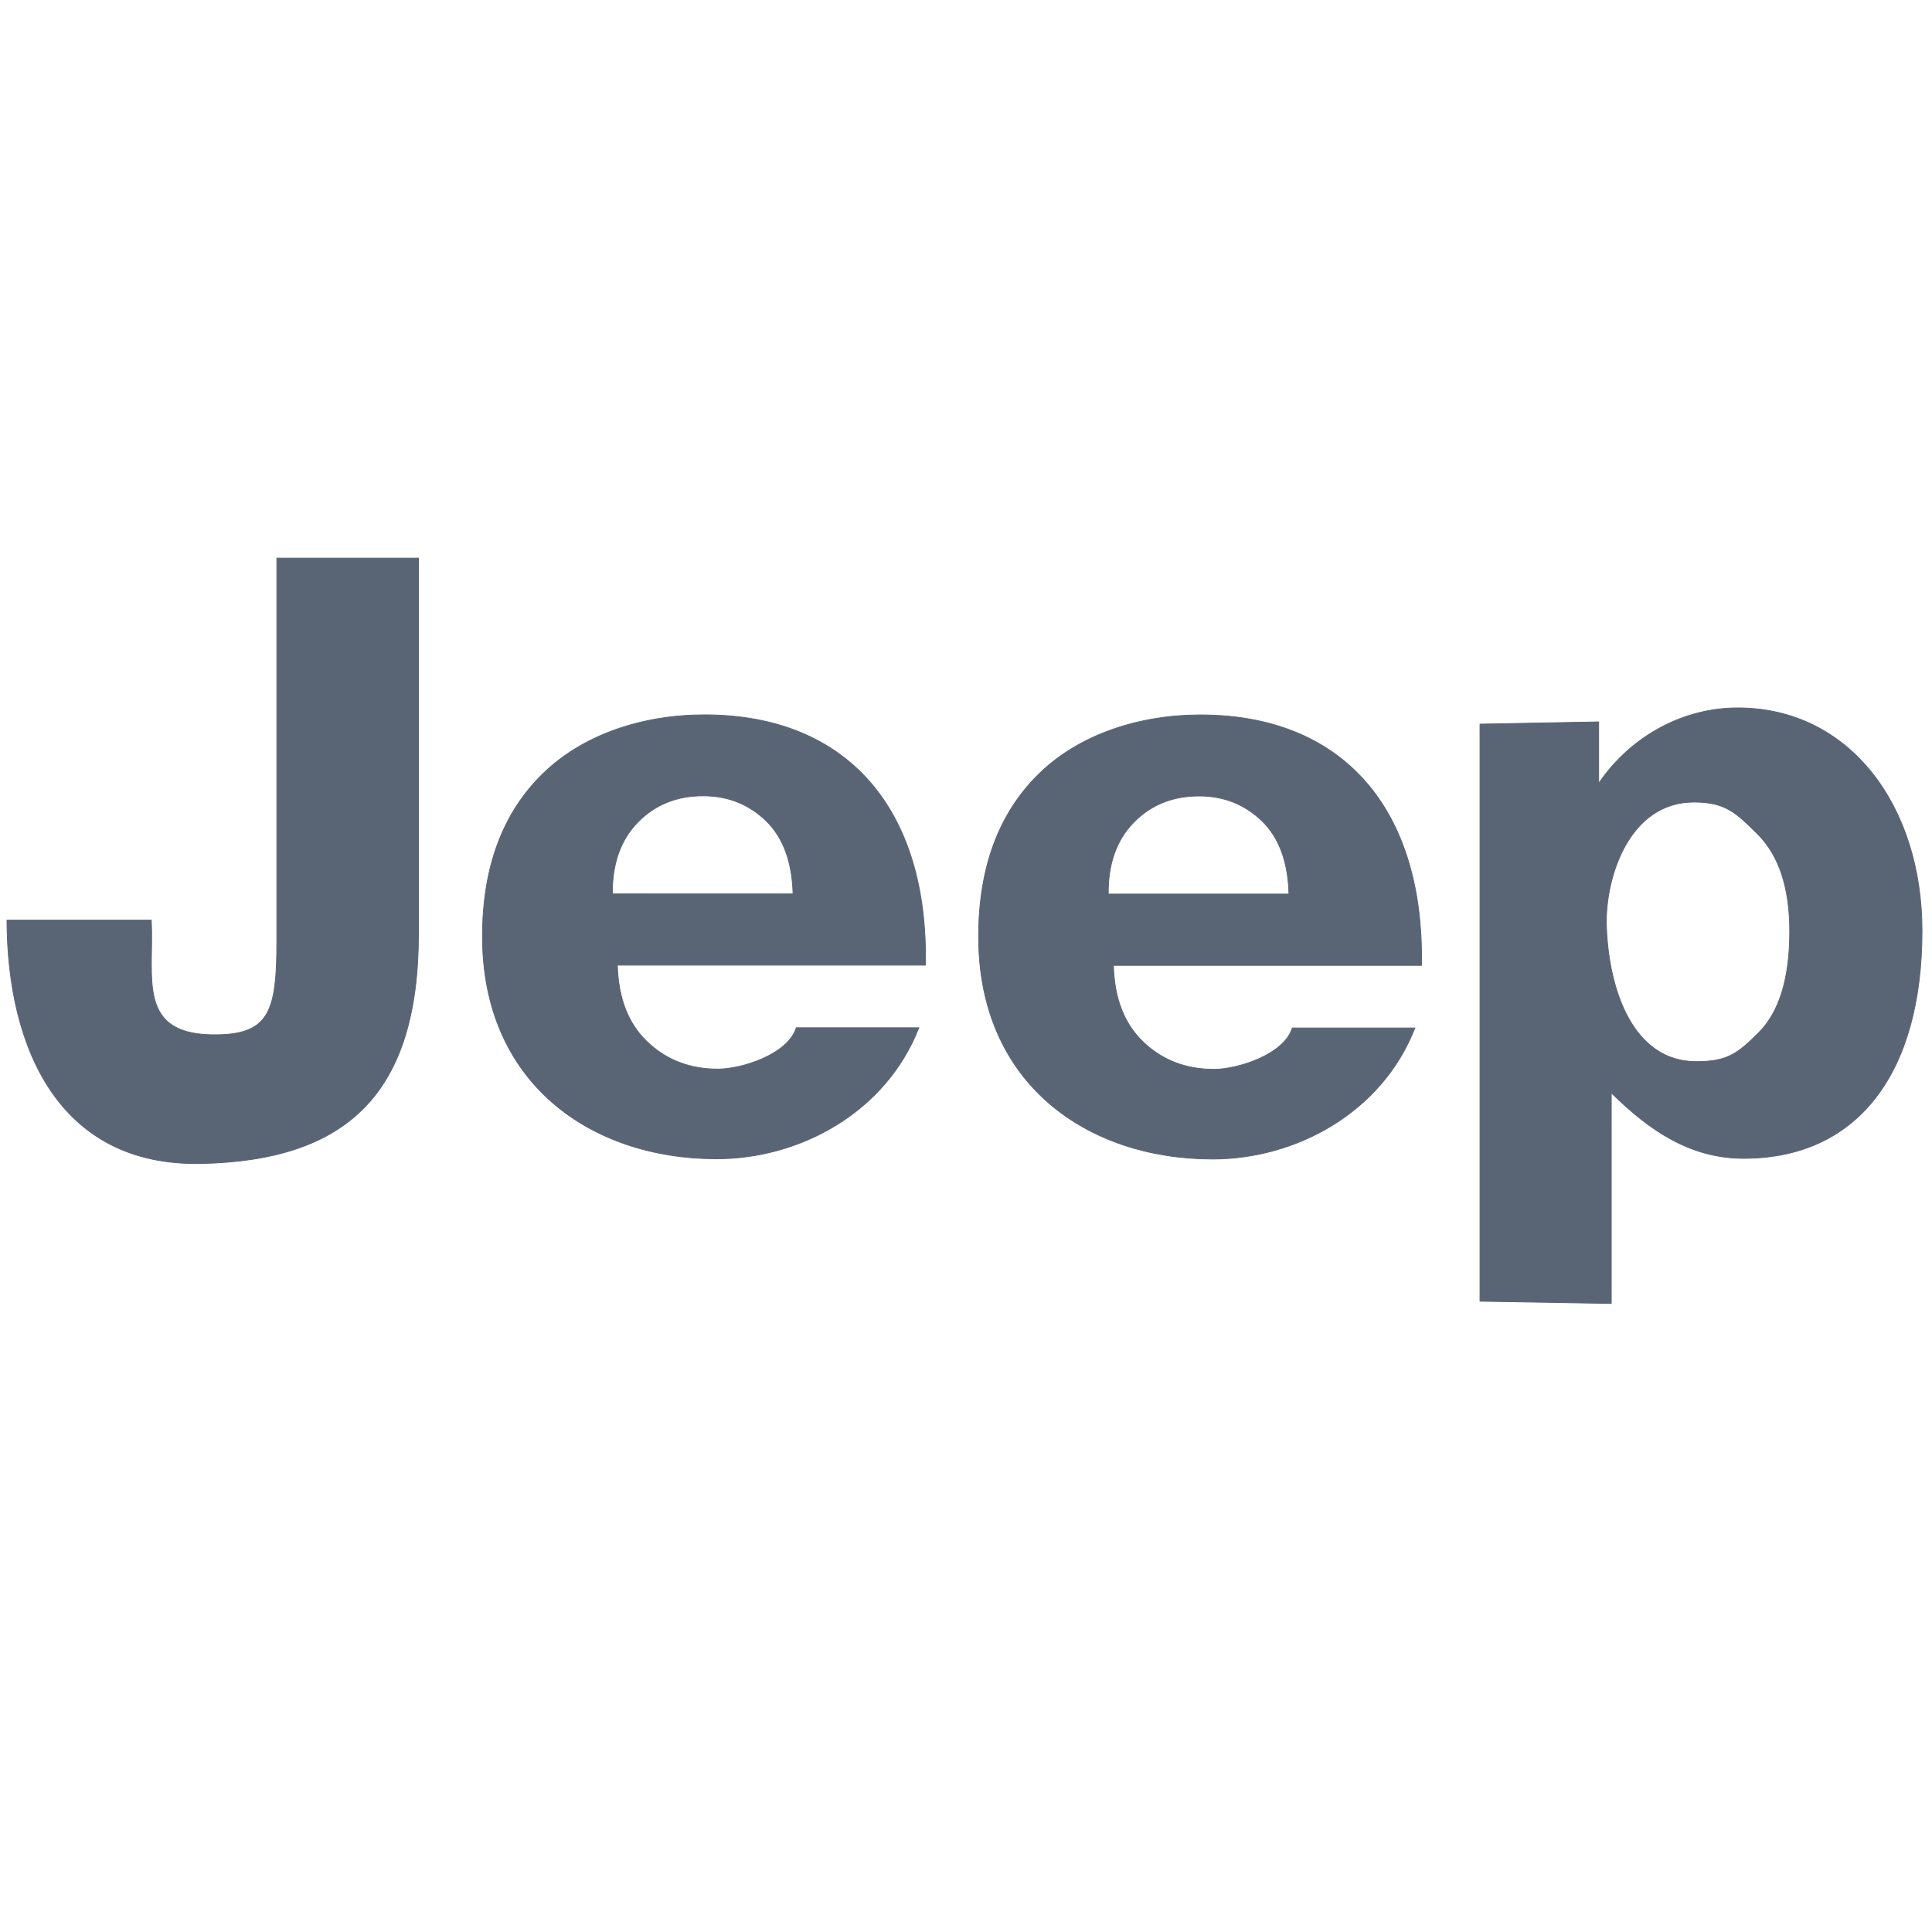 <svg xmlns="http://www.w3.org/2000/svg" xml:space="preserve" width="64" height="64" fill="#596475" stroke="#596475" viewBox="0 0 2500 2500"><path d="M911.4 925c-79.7 0-156.9 25.4-208.9 76.2-52 50.7-78.2 120.9-78.2 210.6 0 189.6 140.2 287.7 303 287.7 106.3 0 218.2-58.8 261.7-169.6h-158.6c-11.1 35.1-71.6 53.5-101.3 53.5-36.5 0-67.2-11.8-91.8-35.5-24.6-23.5-37.3-56.6-38.4-99h398.6c3.9-201.6-101.1-324.1-286.1-323.9zm-119 231.7c-.3-39.2 10.7-70 32.9-92.7 22.2-22.8 50.4-34.2 84.6-34.2 31.9 0 59.1 10.8 81.4 32.3 22.2 21.6 33.8 53.1 34.9 94.6H792.4zM1553.4 925.1c-79.7 0-156.9 25.4-208.9 76.2-52 50.9-78.2 121-78.2 210.8 0 189.6 140 287.7 302.9 287.7 106.3 0 218.2-58.8 261.7-169.6h-158.6c-11.1 35.1-71.6 53.5-101.3 53.5-36.5 0-67.2-11.8-91.8-35.5-24.6-23.5-37.3-56.6-38.4-99h398.6c3.7-201.7-101.1-324.1-286-324.1zm-119.3 231.8c-.4-39.2 10.7-70 32.9-92.7 22.2-22.8 50.4-34.2 84.6-34.2 32 0 59.1 10.8 81.4 32.3 22.2 21.5 33.8 53.1 34.9 94.6h-233.8zM358.2 1218.3c0 89.3-9.5 119.3-76 120.7-106.7 2.2-82.7-72.7-86.4-148.4H9c.4 165.2 67.1 318.7 251.1 315 188.6-3.8 281.4-90.3 281.4-297.2V722.2H358.2v496.1zM2248.5 916c-69.1 0-137.1 35.2-179.8 97.6v-79.5l-153.6 2.9v746.8l169.9 2.9v-272.6c50.4 49.8 103.2 84.8 171.3 84.8 147.9 0 230.8-111 230.8-294.4 0-161.3-93.4-288.5-238.6-288.5zm26.9 420.6c-26.9 26.8-40.1 37.1-80.5 37.1-80.8 0-113.3-90.5-116.2-175.3-2-62.4 29.1-160.5 113.1-160.5 40.9 0 54.7 13.7 82.3 41.1 27.8 27.5 41.8 69.6 41.8 126.4 0 60.7-13.6 104.6-40.5 131.2z"/></svg>